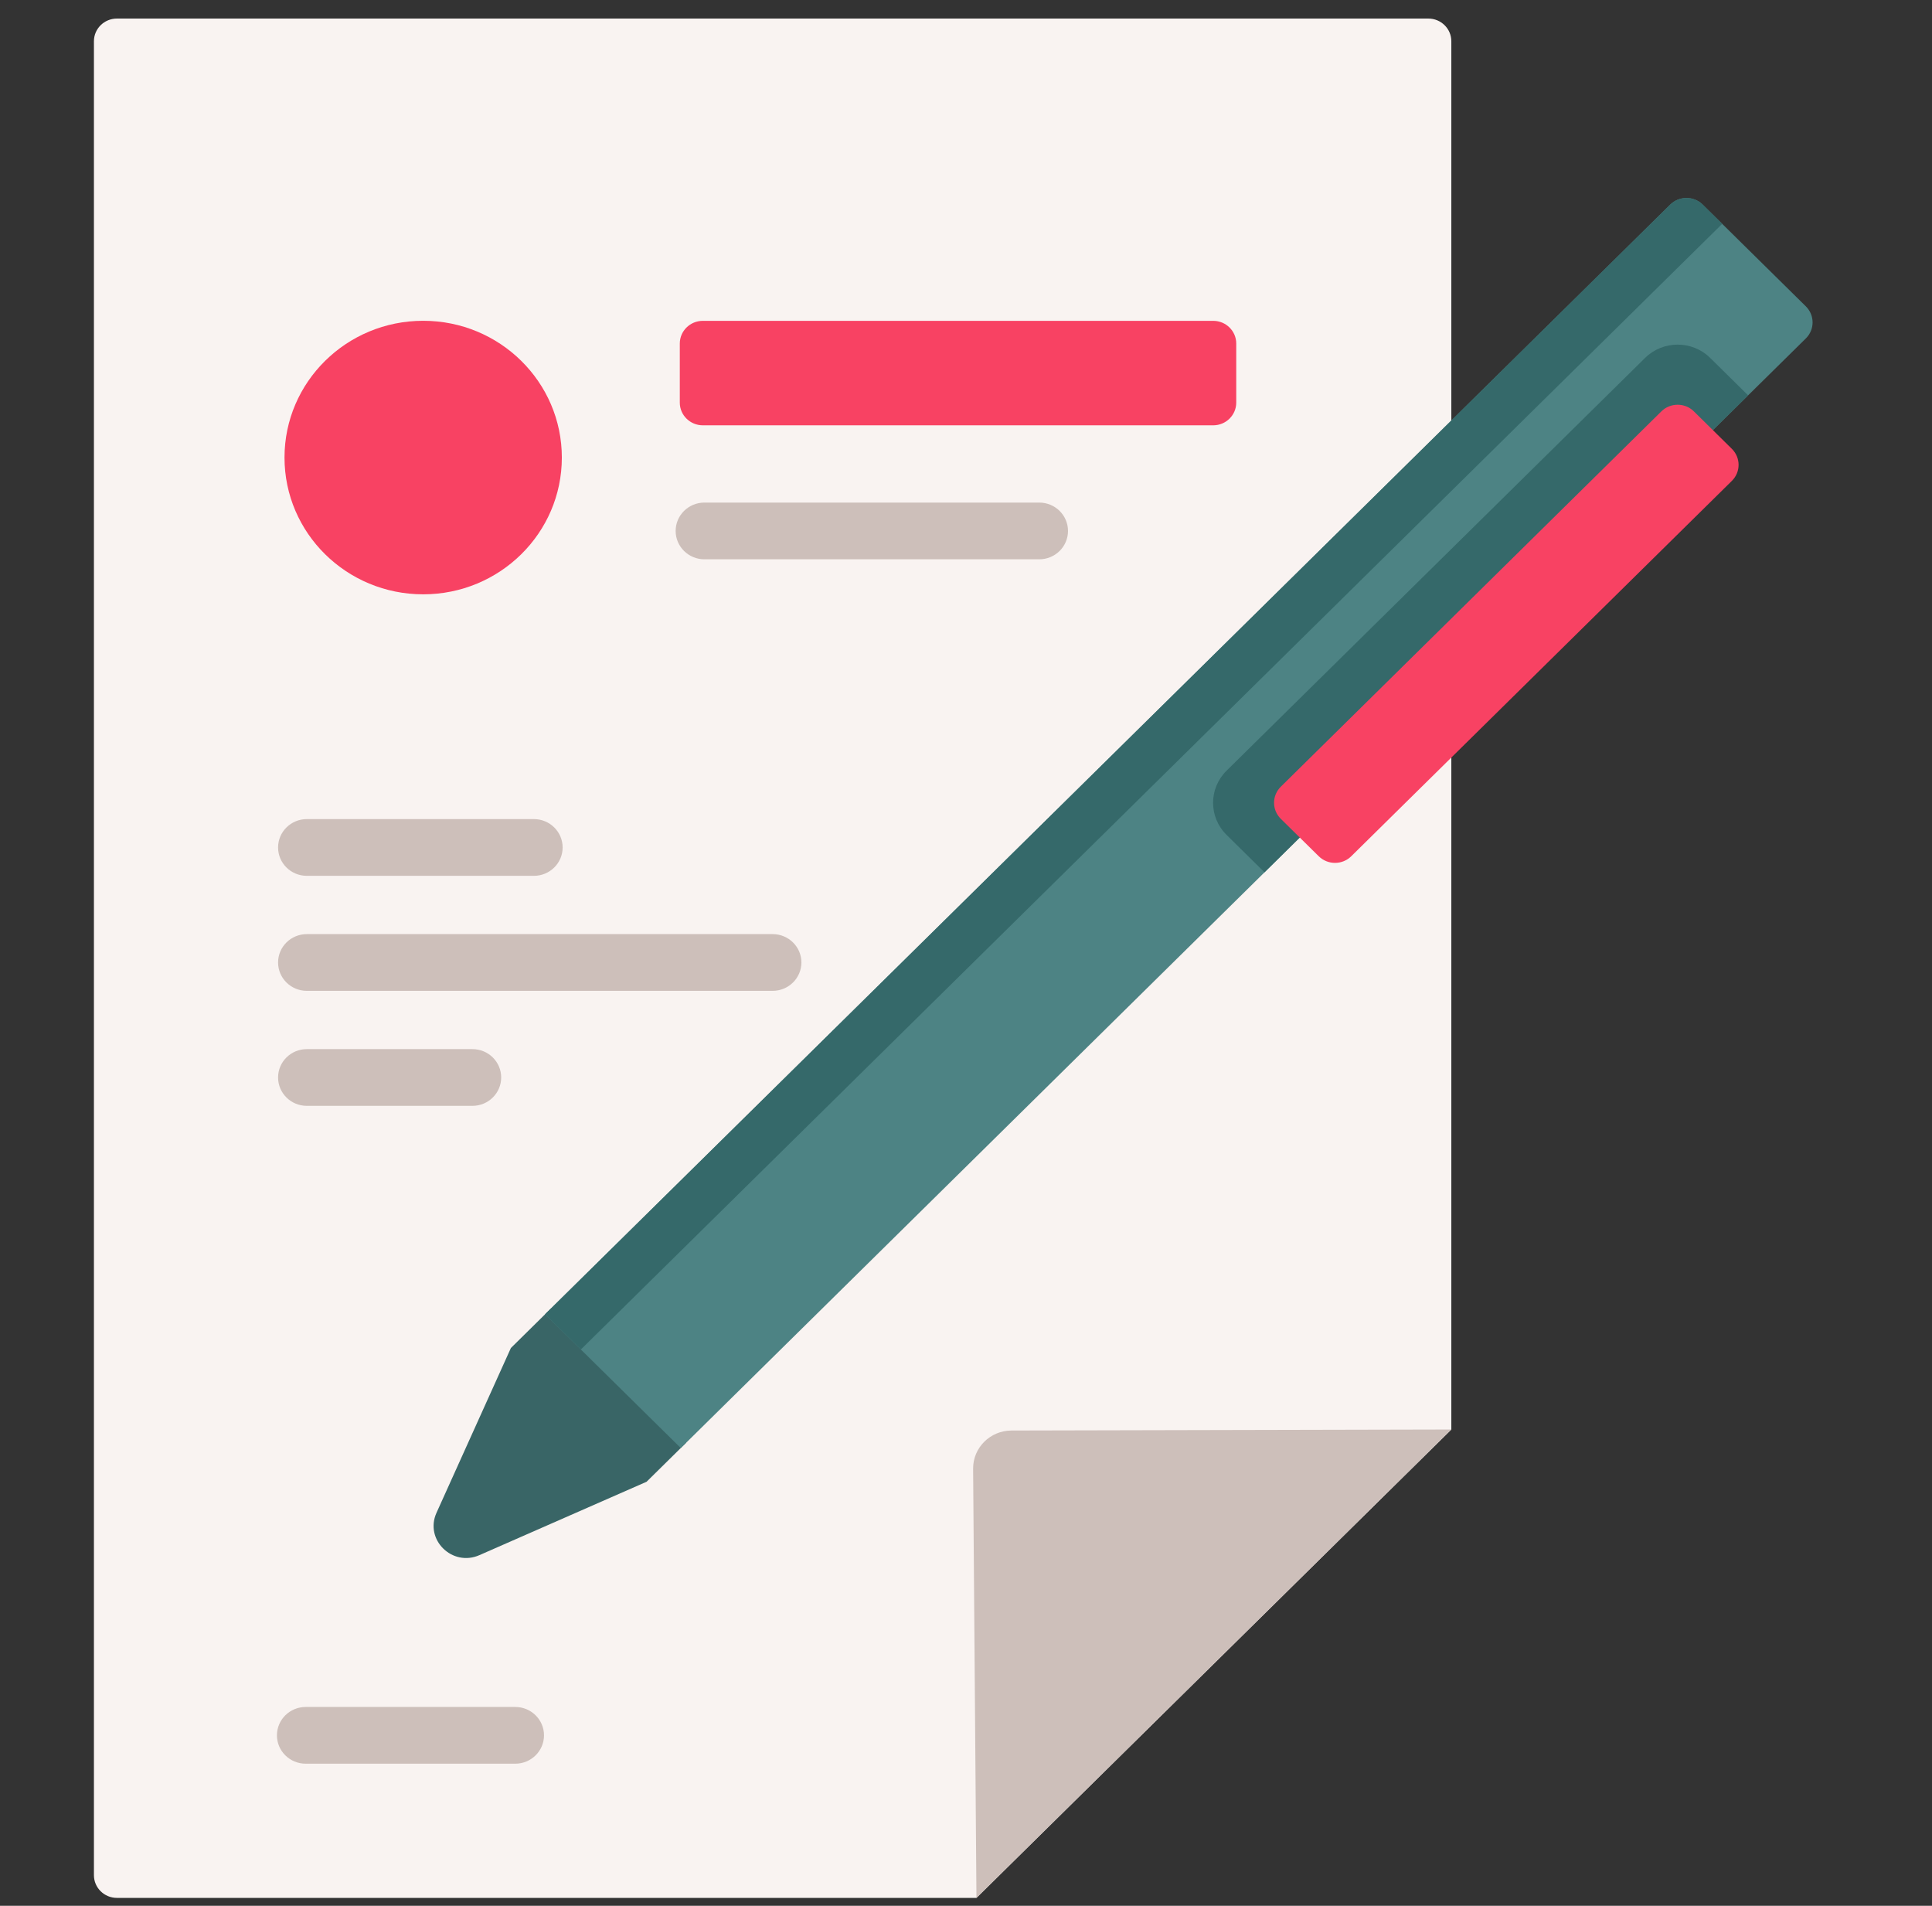 <svg width="73" height="72" viewBox="0 0 73 72" fill="none" xmlns="http://www.w3.org/2000/svg">
<rect x="0" y="0" width="73" height="72" fill="#333333" stroke="none"/>
<g clip-path="url(#clip0_60_479)">
<path d="M54.838 1.558V54.005L36.895 71.701H4.418C3.938 71.701 3.549 71.317 3.549 70.844V1.558C3.549 1.085 3.938 0.701 4.418 0.701H53.969C54.449 0.701 54.838 1.085 54.838 1.558Z" fill="#F9F3F1"/>
<path d="M54.839 54.006L38.22 54.044C37.413 54.046 36.762 54.694 36.769 55.489L36.895 71.701L54.839 54.006Z" fill="#CDBFBA"/>
<path d="M15.99 22.453C18.884 22.453 21.229 20.14 21.229 17.286C21.229 14.432 18.884 12.119 15.99 12.119C13.096 12.119 10.75 14.432 10.75 17.286C10.75 20.14 13.096 22.453 15.99 22.453Z" fill="#F84263"/>
<path d="M20.173 33.088H11.593C10.993 33.088 10.507 32.608 10.507 32.017C10.507 31.425 10.993 30.945 11.593 30.945H20.173C20.773 30.945 21.259 31.425 21.259 32.017C21.259 32.608 20.773 33.088 20.173 33.088Z" fill="#CDBFBA"/>
<path d="M29.194 37.433H11.593C10.993 37.433 10.507 36.953 10.507 36.361C10.507 35.77 10.993 35.29 11.593 35.29H29.194C29.794 35.29 30.281 35.77 30.281 36.361C30.281 36.953 29.794 37.433 29.194 37.433Z" fill="#CDBFBA"/>
<path d="M17.851 41.778H11.593C10.993 41.778 10.507 41.298 10.507 40.706C10.507 40.114 10.993 39.635 11.593 39.635H17.851C18.451 39.635 18.937 40.114 18.937 40.706C18.937 41.298 18.451 41.778 17.851 41.778Z" fill="#CDBFBA"/>
<path d="M24.43 55.98L18.115 58.752C17.087 59.204 16.035 58.166 16.493 57.152L19.304 50.926L20.803 49.448L25.928 54.503L24.43 55.98Z" fill="#396566"/>
<path d="M68.234 12.785L25.723 54.706L20.597 49.651L63.108 7.731C63.447 7.396 63.997 7.396 64.337 7.731L68.233 11.573C68.573 11.908 68.573 12.451 68.234 12.785Z" fill="#4D8384"/>
<path d="M65.073 8.457L21.948 50.983L20.597 49.651L63.108 7.731C63.447 7.396 63.997 7.396 64.337 7.731L65.073 8.457Z" fill="#35696A"/>
<path d="M66.052 14.936L47.779 32.955L46.345 31.541C45.666 30.871 45.666 29.786 46.345 29.116L62.16 13.521C62.838 12.853 63.939 12.852 64.618 13.521L66.052 14.936Z" fill="#35696A"/>
<path d="M48.394 30.934L49.828 32.348C50.168 32.683 50.718 32.683 51.057 32.348L65.437 18.168C65.777 17.834 65.777 17.291 65.437 16.956L64.003 15.542C63.664 15.207 63.113 15.207 62.774 15.542L48.394 29.722C48.055 30.057 48.055 30.599 48.394 30.934Z" fill="#F84263"/>
<path d="M45.841 16.068H26.556C26.076 16.068 25.686 15.684 25.686 15.211V12.978C25.686 12.505 26.076 12.121 26.556 12.121H45.841C46.321 12.121 46.711 12.505 46.711 12.978V15.211C46.711 15.684 46.321 16.068 45.841 16.068Z" fill="#F84263"/>
<path d="M39.268 21.13H26.616C26.016 21.13 25.529 20.65 25.529 20.059C25.529 19.467 26.016 18.987 26.616 18.987H39.268C39.868 18.987 40.354 19.467 40.354 20.059C40.354 20.65 39.868 21.13 39.268 21.13Z" fill="#CDBFBA"/>
<path d="M19.469 66.631H11.55C10.95 66.631 10.464 66.151 10.464 65.56C10.464 64.968 10.95 64.488 11.55 64.488H19.469C20.069 64.488 20.555 64.968 20.555 65.56C20.555 66.151 20.069 66.631 19.469 66.631Z" fill="#CDBFBA"/>
</g>
<defs>
<clipPath id="clip0_60_479">
<rect width="72" height="71" fill="white" transform="translate(0.019 0.701)"/>
</clipPath>
</defs>
</svg>
